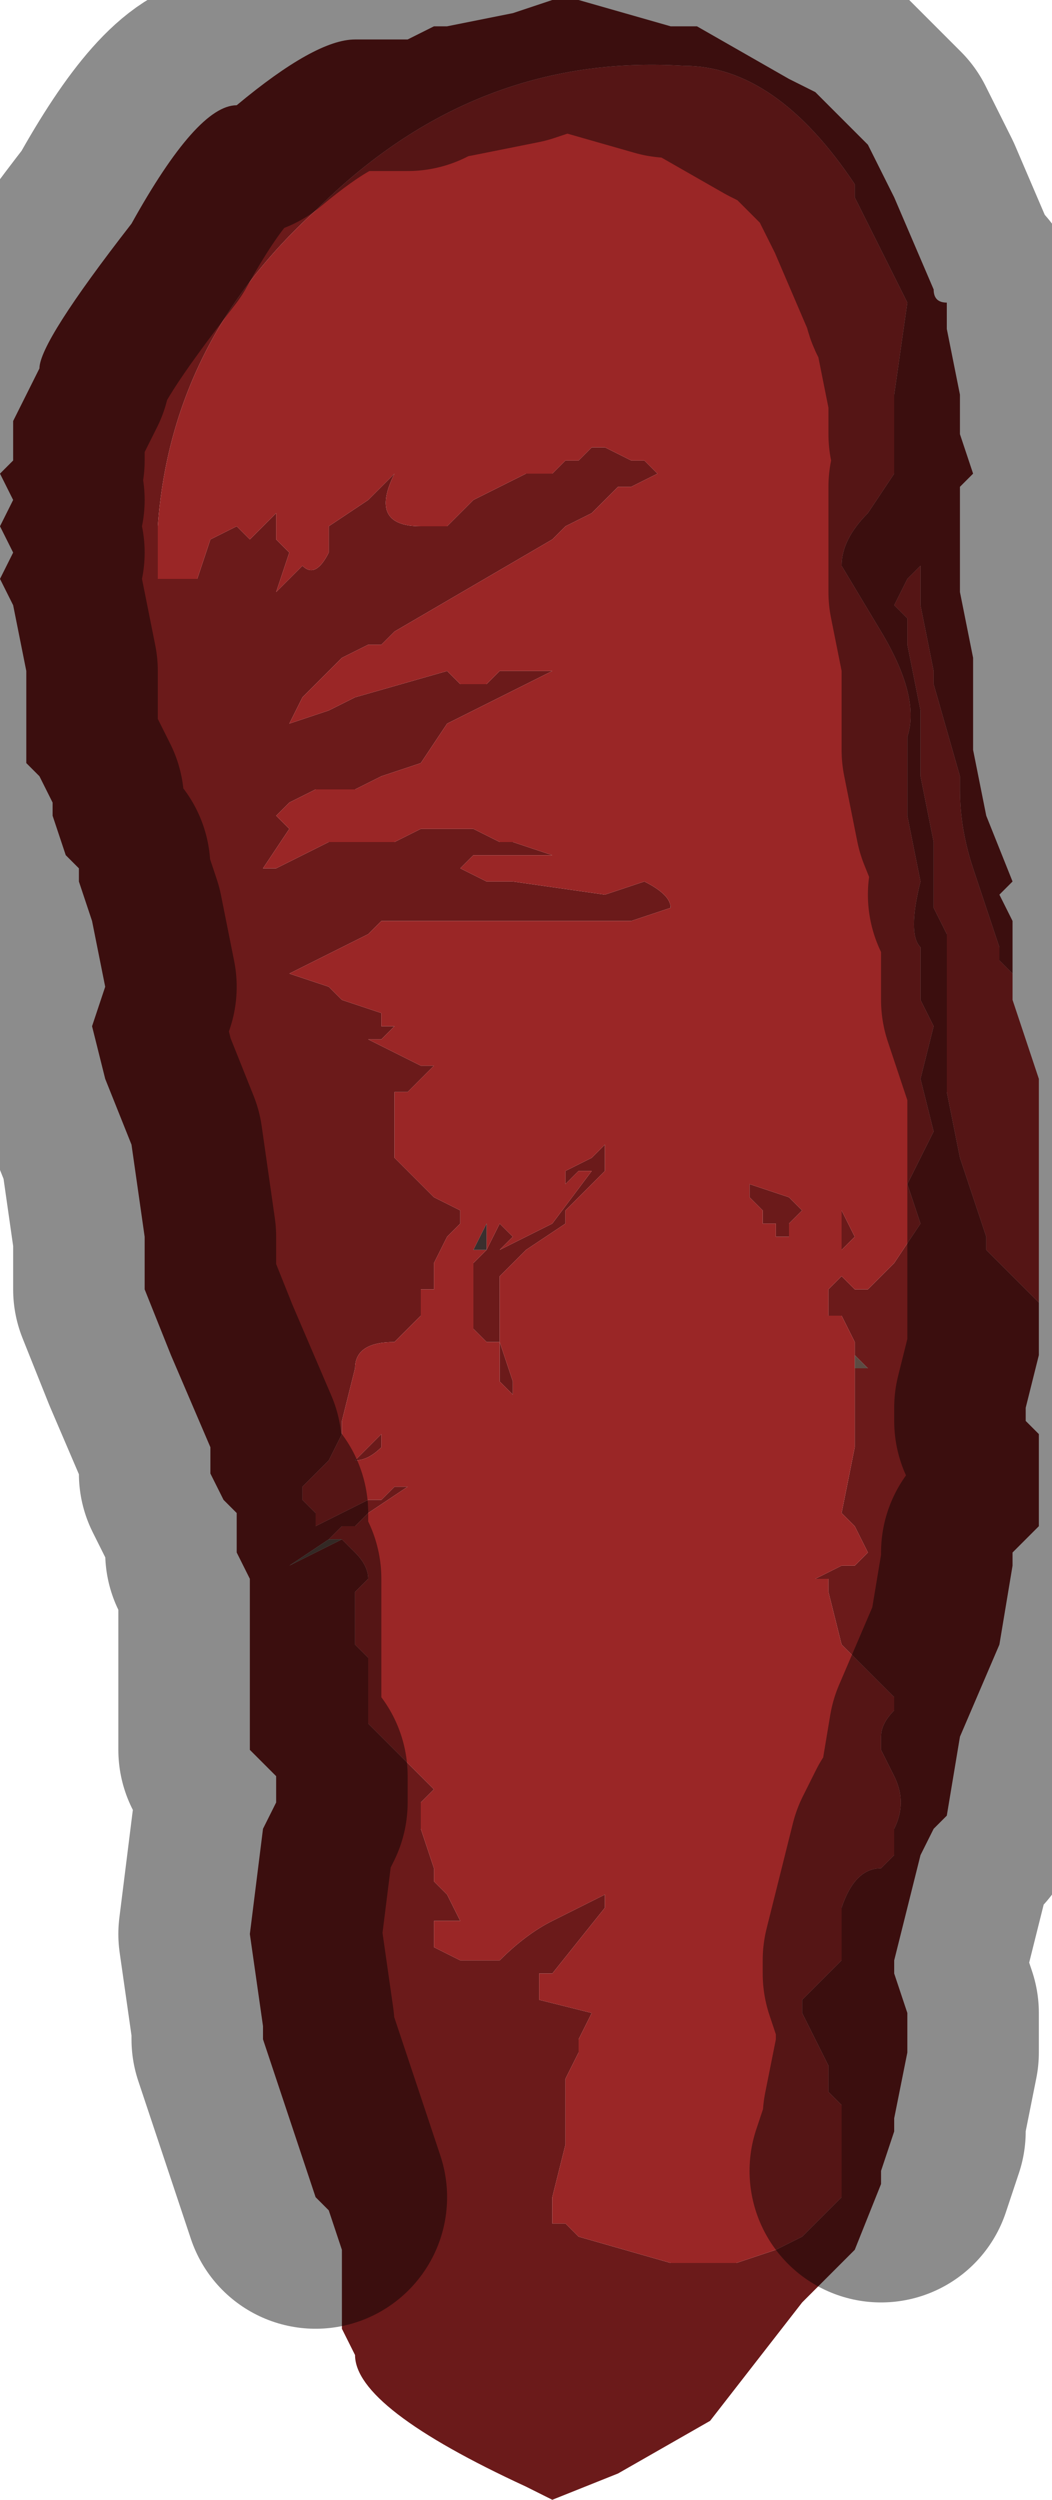 <?xml version="1.0" encoding="UTF-8" standalone="no"?>
<svg xmlns:xlink="http://www.w3.org/1999/xlink" height="9.5px" width="4.0px" xmlns="http://www.w3.org/2000/svg">
  <g transform="matrix(1.0, 0.0, 0.0, 1.0, 1.9, 4.7)">
    <path d="M-0.7 3.65 L-0.9 3.05 -0.9 3.0 -0.95 2.65 -0.9 2.25 -0.85 2.15 -0.85 2.05 -0.95 1.95 -0.95 1.75 -0.95 1.5 -0.95 1.3 -1.0 1.2 -1.0 1.05 -1.05 1.0 -1.1 0.9 -1.1 0.8 -1.25 0.45 -1.35 0.2 -1.35 0.0 -1.4 -0.35 -1.5 -0.6 -1.55 -0.8 -1.5 -0.95 -1.55 -1.2 -1.6 -1.35 -1.6 -1.4 -1.65 -1.45 -1.7 -1.6 -1.7 -1.65 -1.75 -1.75 -1.8 -1.8 -1.8 -1.9 -1.8 -2.0 -1.8 -2.15 -1.85 -2.4 -1.9 -2.5 -1.85 -2.6 -1.9 -2.7 -1.85 -2.8 -1.9 -2.9 -1.85 -2.95 -1.85 -3.1 -1.8 -3.2 -1.75 -3.3 Q-1.75 -3.4 -1.4 -3.85 -1.15 -4.3 -1.0 -4.3 -0.7 -4.55 -0.55 -4.55 L-0.4 -4.55 -0.35 -4.55 -0.25 -4.6 -0.2 -4.6 0.05 -4.65 0.2 -4.7 0.3 -4.7 0.65 -4.6 0.75 -4.6 1.1 -4.4 1.2 -4.35 1.3 -4.25 1.3 -4.25 1.4 -4.15 1.45 -4.05 1.5 -3.95 1.65 -3.6 Q1.65 -3.55 1.7 -3.55 L1.7 -3.45 1.75 -3.2 1.75 -3.05 1.8 -2.9 1.75 -2.85 1.75 -2.7 1.75 -2.45 1.8 -2.2 1.8 -1.85 1.85 -1.6 1.95 -1.35 1.9 -1.3 1.95 -1.2 1.95 -1.05 1.95 -1.0 1.9 -1.05 1.9 -1.1 1.8 -1.4 Q1.75 -1.55 1.75 -1.7 L1.75 -1.75 1.65 -2.1 1.65 -2.15 1.6 -2.4 1.6 -2.55 1.55 -2.5 1.5 -2.4 1.55 -2.35 1.55 -2.25 1.6 -2.0 1.6 -1.75 1.65 -1.5 1.65 -1.25 1.7 -1.15 1.7 -0.85 1.7 -0.55 1.75 -0.3 1.85 0.0 1.85 0.05 2.0 0.2 2.05 0.25 2.05 0.45 2.0 0.65 2.0 0.7 2.05 0.75 2.05 1.0 2.05 1.1 1.95 1.2 1.95 1.25 1.9 1.55 1.75 1.9 1.7 2.2 1.65 2.25 1.6 2.35 1.5 2.75 1.5 2.8 1.55 2.95 1.55 3.1 1.5 3.35 1.5 3.4 1.45 3.55 1.45 3.6 1.35 3.85 1.15 4.05 0.8 4.5 0.45 4.7 0.2 4.8 0.1 4.75 Q-0.55 4.45 -0.55 4.25 L-0.6 4.15 -0.6 3.85 -0.65 3.7 -0.7 3.65 M1.35 0.45 L1.35 0.4 1.3 0.35 1.35 0.4 1.3 0.3 1.25 0.3 1.25 0.2 1.3 0.15 1.3 0.05 1.3 -0.1 1.35 0.0 1.3 0.05 1.3 0.15 1.35 0.2 1.4 0.2 1.45 0.15 1.5 0.1 1.6 -0.05 1.55 -0.2 1.6 -0.3 1.65 -0.4 1.6 -0.6 1.65 -0.8 1.6 -0.9 1.6 -1.1 Q1.55 -1.15 1.6 -1.35 L1.55 -1.6 1.55 -1.9 Q1.6 -2.05 1.45 -2.3 L1.3 -2.55 Q1.3 -2.65 1.4 -2.75 L1.5 -2.9 1.5 -3.2 1.55 -3.55 1.35 -3.95 1.35 -4.0 Q1.05 -4.45 0.7 -4.45 -0.1 -4.5 -0.7 -3.9 -1.25 -3.4 -1.3 -2.7 L-1.3 -2.5 -1.25 -2.5 -1.15 -2.5 -1.1 -2.65 -1.0 -2.7 -1.0 -2.7 -0.95 -2.65 -0.95 -2.65 -0.9 -2.7 -0.85 -2.75 -0.85 -2.65 -0.8 -2.6 -0.85 -2.45 -0.75 -2.55 Q-0.7 -2.5 -0.65 -2.6 L-0.65 -2.7 -0.5 -2.8 Q-0.5 -2.8 -0.4 -2.9 L-0.4 -2.9 Q-0.5 -2.7 -0.3 -2.7 L-0.2 -2.7 -0.1 -2.8 0.0 -2.85 0.1 -2.9 0.2 -2.9 Q0.2 -2.9 0.25 -2.95 L0.3 -2.95 0.35 -3.0 0.4 -3.0 0.5 -2.95 0.55 -2.95 0.6 -2.9 0.5 -2.85 Q0.5 -2.85 0.45 -2.85 L0.4 -2.8 0.35 -2.75 0.25 -2.7 0.2 -2.65 -0.4 -2.3 -0.45 -2.25 -0.5 -2.25 -0.6 -2.2 -0.65 -2.15 -0.75 -2.05 -0.8 -1.95 -0.8 -1.95 -0.65 -2.0 -0.55 -2.05 -0.2 -2.15 -0.2 -2.15 -0.15 -2.1 -0.1 -2.1 -0.05 -2.1 0.0 -2.15 0.0 -2.15 0.05 -2.15 0.1 -2.15 0.15 -2.15 0.2 -2.15 0.2 -2.15 -0.2 -1.95 -0.3 -1.8 -0.45 -1.75 -0.55 -1.7 -0.7 -1.7 -0.8 -1.65 -0.85 -1.6 -0.8 -1.55 -0.8 -1.55 -0.9 -1.4 -0.9 -1.4 -0.85 -1.4 -0.65 -1.5 -0.55 -1.5 -0.4 -1.5 -0.3 -1.55 -0.2 -1.55 -0.1 -1.55 0.0 -1.5 0.05 -1.5 0.2 -1.45 0.2 -1.45 0.1 -1.45 0.0 -1.45 -0.1 -1.45 -0.15 -1.4 -0.05 -1.35 0.0 -1.35 0.05 -1.35 0.4 -1.3 0.55 -1.35 Q0.65 -1.3 0.65 -1.25 L0.5 -1.2 0.3 -1.2 0.2 -1.2 -0.2 -1.2 -0.4 -1.2 -0.45 -1.2 -0.5 -1.15 -0.8 -1.0 -0.65 -0.95 -0.6 -0.9 Q-0.6 -0.9 -0.45 -0.85 L-0.45 -0.8 -0.4 -0.8 -0.45 -0.75 -0.5 -0.75 -0.3 -0.65 -0.25 -0.65 -0.35 -0.55 -0.4 -0.55 -0.4 -0.3 -0.35 -0.25 -0.3 -0.2 -0.25 -0.15 -0.15 -0.1 -0.15 -0.05 -0.2 0.0 -0.25 0.1 -0.25 0.1 -0.25 0.2 -0.3 0.2 -0.3 0.3 -0.4 0.4 Q-0.55 0.4 -0.55 0.5 L-0.6 0.7 -0.6 0.75 -0.65 0.85 -0.65 0.85 -0.75 0.95 -0.75 1.0 -0.7 1.05 -0.7 1.1 -0.6 1.05 -0.5 1.0 -0.45 1.0 -0.4 0.95 -0.35 0.95 -0.5 1.05 -0.55 1.1 -0.6 1.1 -0.65 1.15 -0.65 1.15 -0.8 1.25 -0.6 1.15 -0.6 1.15 -0.55 1.2 -0.55 1.2 Q-0.5 1.25 -0.5 1.3 L-0.55 1.35 -0.55 1.55 -0.5 1.6 -0.5 1.65 -0.5 1.85 -0.45 1.9 -0.3 2.05 -0.25 2.1 -0.3 2.15 -0.3 2.25 -0.3 2.25 -0.25 2.4 -0.25 2.45 -0.2 2.5 -0.2 2.5 -0.15 2.6 -0.1 2.6 -0.15 2.6 -0.15 2.6 -0.2 2.6 -0.25 2.6 -0.25 2.7 -0.25 2.7 -0.15 2.75 -0.1 2.75 -0.05 2.75 0.0 2.75 Q0.1 2.65 0.2 2.6 L0.4 2.5 0.4 2.55 0.2 2.8 0.15 2.8 0.15 2.9 0.35 2.95 0.3 3.05 0.3 3.1 0.25 3.2 0.25 3.35 0.25 3.45 0.2 3.65 0.2 3.75 0.25 3.75 0.3 3.8 0.65 3.9 0.7 3.9 0.85 3.9 0.9 3.9 1.05 3.85 1.15 3.8 1.25 3.7 1.3 3.65 1.3 3.4 1.3 3.3 1.25 3.25 1.25 3.15 1.15 2.95 1.15 2.9 1.3 2.75 1.3 2.55 Q1.35 2.4 1.45 2.4 L1.5 2.35 1.5 2.25 Q1.55 2.15 1.5 2.05 L1.45 1.95 1.45 1.9 Q1.45 1.85 1.5 1.8 L1.5 1.75 1.45 1.7 1.3 1.55 1.25 1.35 1.25 1.3 1.2 1.3 1.3 1.25 1.35 1.25 1.4 1.2 1.35 1.1 1.3 1.05 1.35 0.8 1.35 0.65 1.35 0.55 1.35 0.5 1.4 0.5 1.35 0.45 M0.4 -0.35 L0.4 -0.3 0.4 -0.25 0.35 -0.2 0.3 -0.15 0.25 -0.1 0.25 -0.05 0.1 0.05 0.05 0.1 0.0 0.15 0.0 0.2 0.0 0.4 0.05 0.55 0.05 0.6 0.0 0.55 0.0 0.4 -0.05 0.4 -0.05 0.4 -0.1 0.35 -0.1 0.25 -0.1 0.2 -0.1 0.1 -0.05 0.05 0.0 -0.05 0.05 0.0 0.0 0.05 0.0 0.05 0.2 -0.05 0.35 -0.25 0.3 -0.25 0.25 -0.2 0.25 -0.25 0.35 -0.3 0.4 -0.35 0.4 -0.35 M0.95 -0.15 L0.95 -0.2 1.1 -0.15 1.15 -0.1 1.1 -0.05 1.1 0.0 1.05 0.0 1.05 -0.05 1.0 -0.05 1.0 -0.1 0.95 -0.15 M-0.55 0.85 L-0.5 0.8 -0.45 0.75 -0.45 0.8 Q-0.5 0.85 -0.55 0.85 L-0.55 0.85" fill="#6b1a1a" fill-rule="evenodd" stroke="none"/>
    <path d="M1.95 -1.0 L1.95 -0.9 Q2.0 -0.75 2.05 -0.6 L2.05 -0.5 2.05 -0.15 2.05 0.15 2.05 0.25 2.0 0.2 1.85 0.05 1.85 0.0 1.75 -0.3 1.7 -0.55 1.7 -0.85 1.7 -1.15 1.65 -1.25 1.65 -1.5 1.6 -1.75 1.6 -2.0 1.55 -2.25 1.55 -2.35 1.5 -2.4 1.55 -2.5 1.6 -2.55 1.6 -2.4 1.65 -2.15 1.65 -2.1 1.75 -1.75 1.75 -1.7 Q1.75 -1.55 1.8 -1.4 L1.9 -1.1 1.9 -1.05 1.95 -1.0 M-0.65 1.15 L-0.6 1.1 -0.55 1.1 -0.5 1.05 -0.35 0.95 -0.4 0.95 -0.45 1.0 -0.5 1.0 -0.6 1.05 -0.7 1.1 -0.7 1.05 -0.75 1.0 -0.75 0.95 -0.65 0.85 -0.65 0.85 -0.6 0.75 -0.6 0.7 -0.55 0.5 Q-0.55 0.4 -0.4 0.4 L-0.3 0.3 -0.3 0.2 -0.25 0.2 -0.25 0.1 -0.25 0.1 -0.2 0.0 -0.15 -0.05 -0.15 -0.1 -0.25 -0.15 -0.3 -0.2 -0.35 -0.25 -0.4 -0.3 -0.4 -0.55 -0.35 -0.55 -0.25 -0.65 -0.3 -0.65 -0.5 -0.75 -0.45 -0.75 -0.4 -0.8 -0.45 -0.8 -0.45 -0.85 Q-0.6 -0.9 -0.6 -0.9 L-0.65 -0.95 -0.8 -1.0 -0.5 -1.15 -0.45 -1.2 -0.4 -1.2 -0.2 -1.2 0.2 -1.2 0.3 -1.2 0.5 -1.2 0.65 -1.25 Q0.65 -1.3 0.55 -1.35 L0.4 -1.3 0.05 -1.35 0.0 -1.35 -0.05 -1.35 -0.15 -1.4 -0.1 -1.45 0.0 -1.45 0.1 -1.45 0.2 -1.45 0.2 -1.45 0.05 -1.5 0.0 -1.5 -0.1 -1.55 -0.2 -1.55 -0.3 -1.55 -0.4 -1.5 -0.55 -1.5 -0.65 -1.5 -0.85 -1.4 -0.9 -1.4 -0.9 -1.4 -0.8 -1.55 -0.8 -1.55 -0.85 -1.6 -0.8 -1.65 -0.7 -1.7 -0.55 -1.7 -0.45 -1.75 -0.3 -1.8 -0.2 -1.95 0.2 -2.15 0.2 -2.15 0.15 -2.15 0.1 -2.15 0.05 -2.15 0.0 -2.15 0.0 -2.15 -0.05 -2.1 -0.1 -2.1 -0.15 -2.1 -0.2 -2.15 -0.2 -2.15 -0.55 -2.05 -0.65 -2.0 -0.8 -1.95 -0.8 -1.95 -0.75 -2.05 -0.65 -2.15 -0.6 -2.2 -0.5 -2.25 -0.45 -2.25 -0.4 -2.3 0.2 -2.65 0.25 -2.7 0.35 -2.75 0.4 -2.8 0.45 -2.85 Q0.5 -2.85 0.5 -2.85 L0.6 -2.9 0.55 -2.95 0.5 -2.95 0.4 -3.0 0.35 -3.0 0.3 -2.95 0.25 -2.95 Q0.2 -2.9 0.2 -2.9 L0.1 -2.9 0.0 -2.85 -0.1 -2.8 -0.2 -2.7 -0.3 -2.7 Q-0.5 -2.7 -0.4 -2.9 L-0.4 -2.9 Q-0.5 -2.8 -0.5 -2.8 L-0.65 -2.7 -0.65 -2.6 Q-0.7 -2.5 -0.75 -2.55 L-0.85 -2.45 -0.8 -2.6 -0.85 -2.65 -0.85 -2.75 -0.9 -2.7 -0.95 -2.65 -0.95 -2.65 -1.0 -2.7 -1.0 -2.7 -1.1 -2.65 -1.15 -2.5 -1.25 -2.5 -1.3 -2.5 -1.3 -2.7 Q-1.25 -3.4 -0.7 -3.9 -0.1 -4.5 0.7 -4.45 1.05 -4.45 1.35 -4.0 L1.35 -3.95 1.55 -3.55 1.5 -3.2 1.5 -2.9 1.4 -2.75 Q1.3 -2.65 1.3 -2.55 L1.45 -2.3 Q1.6 -2.05 1.55 -1.9 L1.55 -1.6 1.6 -1.35 Q1.55 -1.15 1.6 -1.1 L1.6 -0.9 1.65 -0.8 1.6 -0.6 1.65 -0.4 1.6 -0.3 1.55 -0.2 1.6 -0.05 1.5 0.1 1.45 0.15 1.4 0.2 1.35 0.2 1.3 0.15 1.3 0.05 1.35 0.0 1.3 -0.1 1.3 0.05 1.3 0.15 1.25 0.2 1.25 0.3 1.3 0.3 1.35 0.4 1.3 0.35 1.35 0.4 1.35 0.45 1.35 0.5 1.35 0.55 1.35 0.65 1.35 0.8 1.3 1.05 1.35 1.1 1.4 1.2 1.35 1.25 1.3 1.25 1.2 1.3 1.25 1.3 1.25 1.35 1.3 1.55 1.45 1.7 1.5 1.75 1.5 1.8 Q1.45 1.85 1.45 1.9 L1.45 1.95 1.5 2.05 Q1.55 2.15 1.5 2.25 L1.5 2.35 1.45 2.4 Q1.35 2.4 1.3 2.55 L1.3 2.75 1.15 2.9 1.15 2.95 1.25 3.15 1.25 3.25 1.3 3.3 1.3 3.4 1.3 3.65 1.25 3.7 1.15 3.8 1.05 3.85 0.9 3.9 0.85 3.9 0.7 3.9 0.65 3.9 0.3 3.8 0.25 3.75 0.2 3.75 0.2 3.65 0.25 3.45 0.25 3.35 0.25 3.2 0.3 3.1 0.3 3.05 0.35 2.95 0.15 2.9 0.15 2.8 0.2 2.8 0.4 2.55 0.4 2.5 0.2 2.6 Q0.1 2.65 0.0 2.75 L-0.05 2.75 -0.1 2.75 -0.15 2.75 -0.25 2.7 -0.25 2.7 -0.25 2.6 -0.2 2.6 -0.15 2.6 -0.15 2.6 -0.1 2.6 -0.15 2.6 -0.2 2.5 -0.2 2.5 -0.25 2.45 -0.25 2.4 -0.3 2.25 -0.3 2.25 -0.3 2.15 -0.25 2.1 -0.3 2.05 -0.45 1.9 -0.5 1.85 -0.5 1.65 -0.5 1.6 -0.55 1.55 -0.55 1.35 -0.5 1.3 Q-0.5 1.25 -0.55 1.2 L-0.55 1.2 -0.6 1.15 -0.6 1.15 -0.65 1.15 M-0.05 -0.05 L-0.1 0.05 -0.1 0.05 -0.05 0.05 -0.05 -0.05 M0.4 -0.35 L0.4 -0.35 0.35 -0.3 0.25 -0.25 0.25 -0.2 0.3 -0.25 0.35 -0.25 0.2 -0.05 0.0 0.05 0.0 0.05 0.05 0.0 0.0 -0.05 -0.05 0.05 -0.1 0.1 -0.1 0.2 -0.1 0.25 -0.1 0.35 -0.05 0.4 -0.05 0.4 0.0 0.4 0.0 0.55 0.05 0.6 0.05 0.55 0.0 0.4 0.0 0.2 0.0 0.15 0.05 0.1 0.1 0.05 0.25 -0.05 0.25 -0.1 0.3 -0.15 0.35 -0.2 0.4 -0.25 0.4 -0.3 0.4 -0.35 M-0.55 0.85 L-0.55 0.85 Q-0.5 0.85 -0.45 0.8 L-0.45 0.75 -0.5 0.8 -0.55 0.85 M0.95 -0.15 L1.0 -0.1 1.0 -0.05 1.05 -0.05 1.05 0.0 1.1 0.0 1.1 -0.05 1.15 -0.1 1.1 -0.15 0.95 -0.2 0.95 -0.15" fill="#9a2626" fill-rule="evenodd" stroke="none"/>
    <path d="M-0.65 1.15 L-0.6 1.15 -0.8 1.25 -0.65 1.15 -0.65 1.15 M1.35 0.5 L1.35 0.45 1.4 0.5 1.35 0.5" fill="#5c4b43" fill-rule="evenodd" stroke="none"/>
    <path d="M-0.05 -0.05 L-0.05 0.05 -0.1 0.05 -0.1 0.05 -0.05 -0.05" fill="#392f2e" fill-rule="evenodd" stroke="none"/>
    <path d="M-0.7 3.65 L-0.9 3.05 -0.9 3.0 -0.95 2.65 -0.9 2.25 -0.85 2.15 -0.85 2.05 -0.95 1.95 -0.95 1.75 -0.95 1.5 -0.95 1.3 -1.0 1.2 -1.0 1.05 -1.05 1.0 -1.1 0.9 -1.1 0.8 -1.25 0.45 -1.35 0.2 -1.35 0.0 -1.4 -0.35 -1.5 -0.6 -1.55 -0.8 -1.5 -0.95 -1.55 -1.2 -1.6 -1.35 -1.6 -1.4 -1.65 -1.45 -1.7 -1.6 -1.7 -1.65 -1.75 -1.75 -1.8 -1.8 -1.8 -1.9 -1.8 -2.0 -1.8 -2.15 -1.85 -2.4 -1.9 -2.5 -1.85 -2.6 -1.9 -2.7 -1.85 -2.8 -1.9 -2.9 -1.85 -2.95 -1.85 -3.1 -1.8 -3.2 -1.75 -3.3 Q-1.75 -3.4 -1.4 -3.85 -1.15 -4.3 -1.0 -4.3 -0.7 -4.55 -0.55 -4.55 L-0.4 -4.55 -0.35 -4.55 -0.25 -4.6 -0.2 -4.6 0.05 -4.65 0.2 -4.7 0.3 -4.7 0.65 -4.6 0.75 -4.6 1.1 -4.4 1.2 -4.35 1.3 -4.25 1.3 -4.25 1.4 -4.15 1.45 -4.05 1.5 -3.95 1.65 -3.6 Q1.65 -3.55 1.7 -3.55 L1.7 -3.45 1.75 -3.2 1.75 -3.05 1.8 -2.9 1.75 -2.85 1.75 -2.7 1.75 -2.45 1.8 -2.2 1.8 -1.85 1.85 -1.6 1.95 -1.35 1.9 -1.3 1.95 -1.2 1.95 -1.05 1.95 -1.0 1.95 -0.9 Q2.0 -0.75 2.05 -0.6 L2.05 -0.5 2.05 -0.15 2.05 0.15 2.05 0.25 2.05 0.45 2.0 0.65 2.0 0.7 2.05 0.75 2.05 1.0 2.05 1.1 1.95 1.2 1.95 1.25 1.9 1.55 1.75 1.9 1.7 2.2 1.65 2.25 1.6 2.35 1.5 2.75 1.5 2.8 1.55 2.95 1.55 3.1 1.5 3.35 1.5 3.4 1.45 3.55" fill="none" stroke="#000000" stroke-linecap="round" stroke-linejoin="round" stroke-opacity="0.451" stroke-width="1.0"/>
  </g>
</svg>
